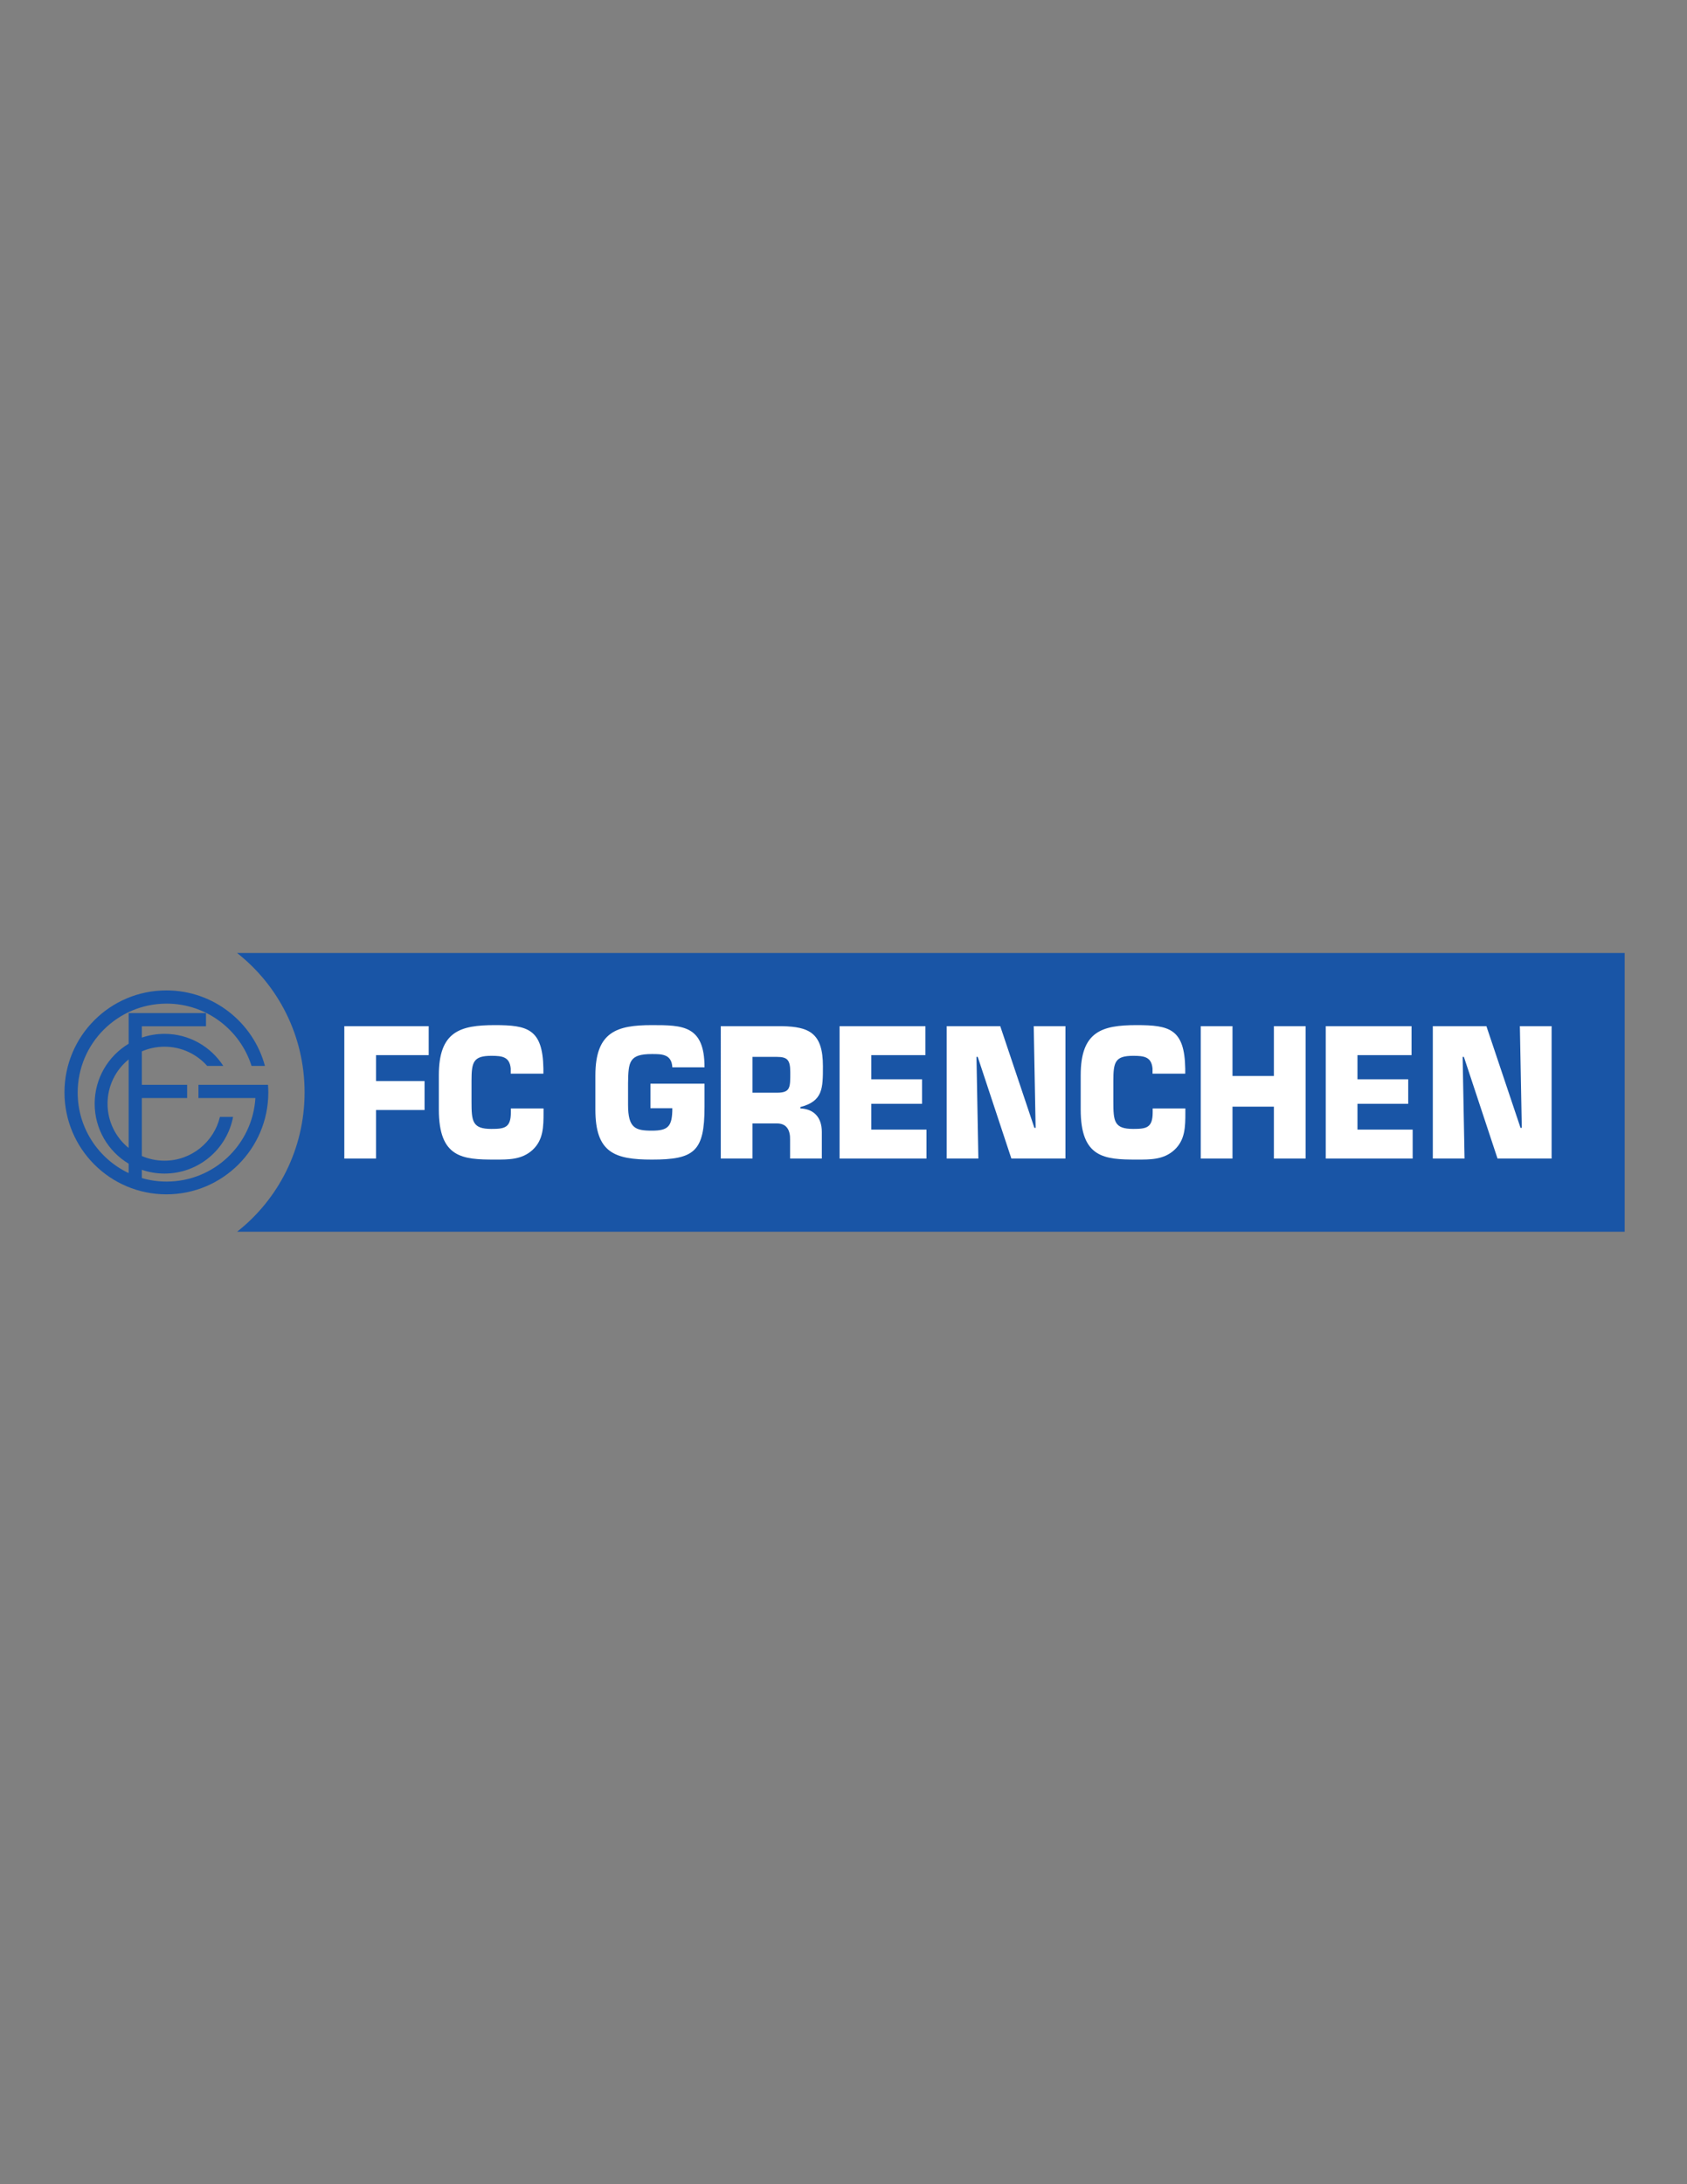 <svg enable-background="new 0 0 612 792" viewBox="0 0 612 792" xmlns="http://www.w3.org/2000/svg"><rect x="0" y="0" width="612" height="792" fill="#808080" stroke="none"/><path d="M 85.998 345.559 c 14.906 11.694 24.498 29.97 24.498 50.534 c 0 20.545 -9.592 38.833 -24.485 50.534 h 503.378 V 345.559 H 85.998" fill="#1955a6"/><path d="M 136.422 392.001 L 154.02 392.001 L 154.02 402.497 L 136.422 402.497 L 136.422 420.099 L 124.91 420.099 L 124.91 372.099 L 155.523 372.099 L 155.523 382.596 L 136.422 382.596 L 136.422 392.001" fill="#fff"/><path d="M 197.181 401.924 v 1.406 c 0 5.245 -.054 9.986 -3.972 13.629 c -3.912 3.587 -8.69 3.511 -13.692 3.511 c -11.742 0 -20.315 -.624 -20.315 -18.162 v -12.419 c 0 -15.874 7.657 -18.175 20.315 -18.175 c 11.852 0 17.371 1.343 17.61 15.742 v 1.854 h -11.852 v -1.854 c -.4 -4.287 -3.111 -4.608 -7.023 -4.608 c -6.553 0 -7.199 2.244 -7.199 9.085 v 7.496 c 0 7.168 .293 9.922 7.199 9.922 c 4.782 0 7.073 -.384 7.073 -6.02 v -1.406 H 197.181" fill="#fff"/><path d="M 243.904 387.008 c -.239 -4.86 -3.968 -4.804 -7.423 -4.804 c -8.284 0 -8.514 2.824 -8.637 10.56 v 7.817 c 0 8.511 2.645 9.4 8.637 9.4 c 5.875 0 7.423 -1.463 7.423 -8.126 h -7.94 v -8.895 h 19.619 v 8.385 c 0 16.195 -3.679 19.126 -19.102 19.126 c -13.583 0 -20.492 -2.547 -20.492 -18.099 v -12.419 c 0 -15.874 7.833 -18.238 20.492 -18.238 c 11.155 0 19.102 .057 19.102 15.294 H 243.904" fill="#fff"/><path d="M 261.483 372.099 h 22.2 c 9.961 .183 14.853 2.56 14.853 14.525 c 0 7.994 0 12.671 -8.164 14.783 v .517 c 4.712 .189 7.764 3.07 7.764 8.511 v 9.665 h -11.515 v -6.727 c .117 -3.575 -1.261 -6.008 -4.712 -6.008 h -8.917 v 12.734 h -11.508 V 372.099 M 281.909 396.219 c 4.955 0 4.775 -2.042 4.775 -7.489 c 0 -4.281 -.98 -5.497 -4.775 -5.497 h -8.917 v 12.986 H 281.909 z" fill="#fff"/><path d="M 316.09 391.358 L 334.495 391.358 L 334.495 400.253 L 316.09 400.253 L 316.09 409.603 L 336.109 409.603 L 336.109 420.099 L 304.579 420.099 L 304.579 372.099 L 335.709 372.099 L 335.709 382.596 L 316.09 382.596 L 316.09 391.358" fill="#fff"/><path d="M 354.927 420.099 L 343.422 420.099 L 343.422 372.099 L 362.867 372.099 L 375.249 408.966 L 375.699 408.966 L 375.009 372.099 L 386.517 372.099 L 386.517 420.099 L 366.902 420.099 L 354.694 383.232 L 354.24 383.232 L 354.927 420.099" fill="#fff"/><path d="M 430.016 401.924 v 1.406 c 0 5.245 -.044 9.986 -3.971 13.629 c -3.906 3.587 -8.688 3.511 -13.689 3.511 c -11.739 0 -20.309 -.624 -20.309 -18.162 v -12.419 c 0 -15.874 7.647 -18.175 20.309 -18.175 c 11.851 0 17.371 1.343 17.617 15.742 v 1.854 h -11.868 v -1.854 c -.394 -4.287 -3.105 -4.608 -7.01 -4.608 c -6.572 0 -7.202 2.244 -7.202 9.085 v 7.496 c 0 7.168 .29 9.922 7.202 9.922 c 4.766 0 7.07 -.384 7.07 -6.02 v -1.406 H 430.016" fill="#fff"/><path d="M 473.641 420.099 L 462.132 420.099 L 462.132 401.281 L 447.116 401.281 L 447.116 420.099 L 435.604 420.099 L 435.604 372.099 L 447.116 372.099 L 447.116 390.148 L 462.132 390.148 L 462.132 372.099 L 473.641 372.099 L 473.641 420.099" fill="#fff"/><path d="M 492.452 391.358 L 510.864 391.358 L 510.864 400.253 L 492.452 400.253 L 492.452 409.603 L 512.477 409.603 L 512.477 420.099 L 480.944 420.099 L 480.944 372.099 L 512.071 372.099 L 512.071 382.596 L 492.452 382.596 L 492.452 391.358" fill="#fff"/><path d="M 531.302 420.099 L 519.79 420.099 L 519.79 372.099 L 539.229 372.099 L 551.61 408.966 L 552.067 408.966 L 551.371 372.099 L 562.882 372.099 L 562.882 420.099 L 543.264 420.099 L 531.062 383.232 L 530.605 383.232 L 531.302 420.099" fill="#fff"/><path d="M 97.226 393.36 H 96.43 h -3.888 H 71.993 v 4.797 H 92.65 c -1.024 16.893 -15.061 30.29 -32.207 30.29 c -3.118 0 -6.132 -.444 -8.984 -1.27 v -2.998 c 2.576 .882 5.338 1.362 8.214 1.362 c 12.37 0 22.657 -8.813 24.879 -20.538 h -4.765 c -2.19 9.084 -10.357 15.873 -20.114 15.873 c -2.919 0 -5.696 -.607 -8.214 -1.7 v -21.019 h 16.431 v -4.797 H 51.46 v -12.123 c 2.518 -1.094 5.295 -1.701 8.214 -1.701 c 6.16 0 11.701 2.698 15.5 6.979 l 5.832 -.006 c -4.532 -6.998 -12.383 -11.631 -21.332 -11.631 c -2.875 0 -5.638 .48 -8.214 1.361 v -4.103 h 23.272 v -4.791 H 46.667 v 11.123 c -7.385 4.426 -12.326 12.507 -12.326 21.746 c 0 9.23 4.941 17.311 12.326 21.739 v 3.411 c -10.925 -5.171 -18.485 -16.297 -18.485 -29.184 c 0 -17.815 14.446 -32.263 32.263 -32.263 c 14.44 0 26.684 9.513 30.811 22.593 h 4.86 c -4.241 -15.76 -18.656 -27.391 -35.756 -27.391 c -20.419 0 -36.971 16.554 -36.971 36.979 c 0 20.418 16.551 36.973 36.971 36.973 c 20.42 0 36.98 -16.554 36.98 -36.973 C 97.339 395.182 97.289 394.262 97.226 393.36 z M 39.014 400.212 c 0 -6.483 2.985 -12.27 7.652 -16.062 v 32.113 C 41.999 412.475 39.014 406.692 39.014 400.212 z" fill="#1955a6"/></svg>